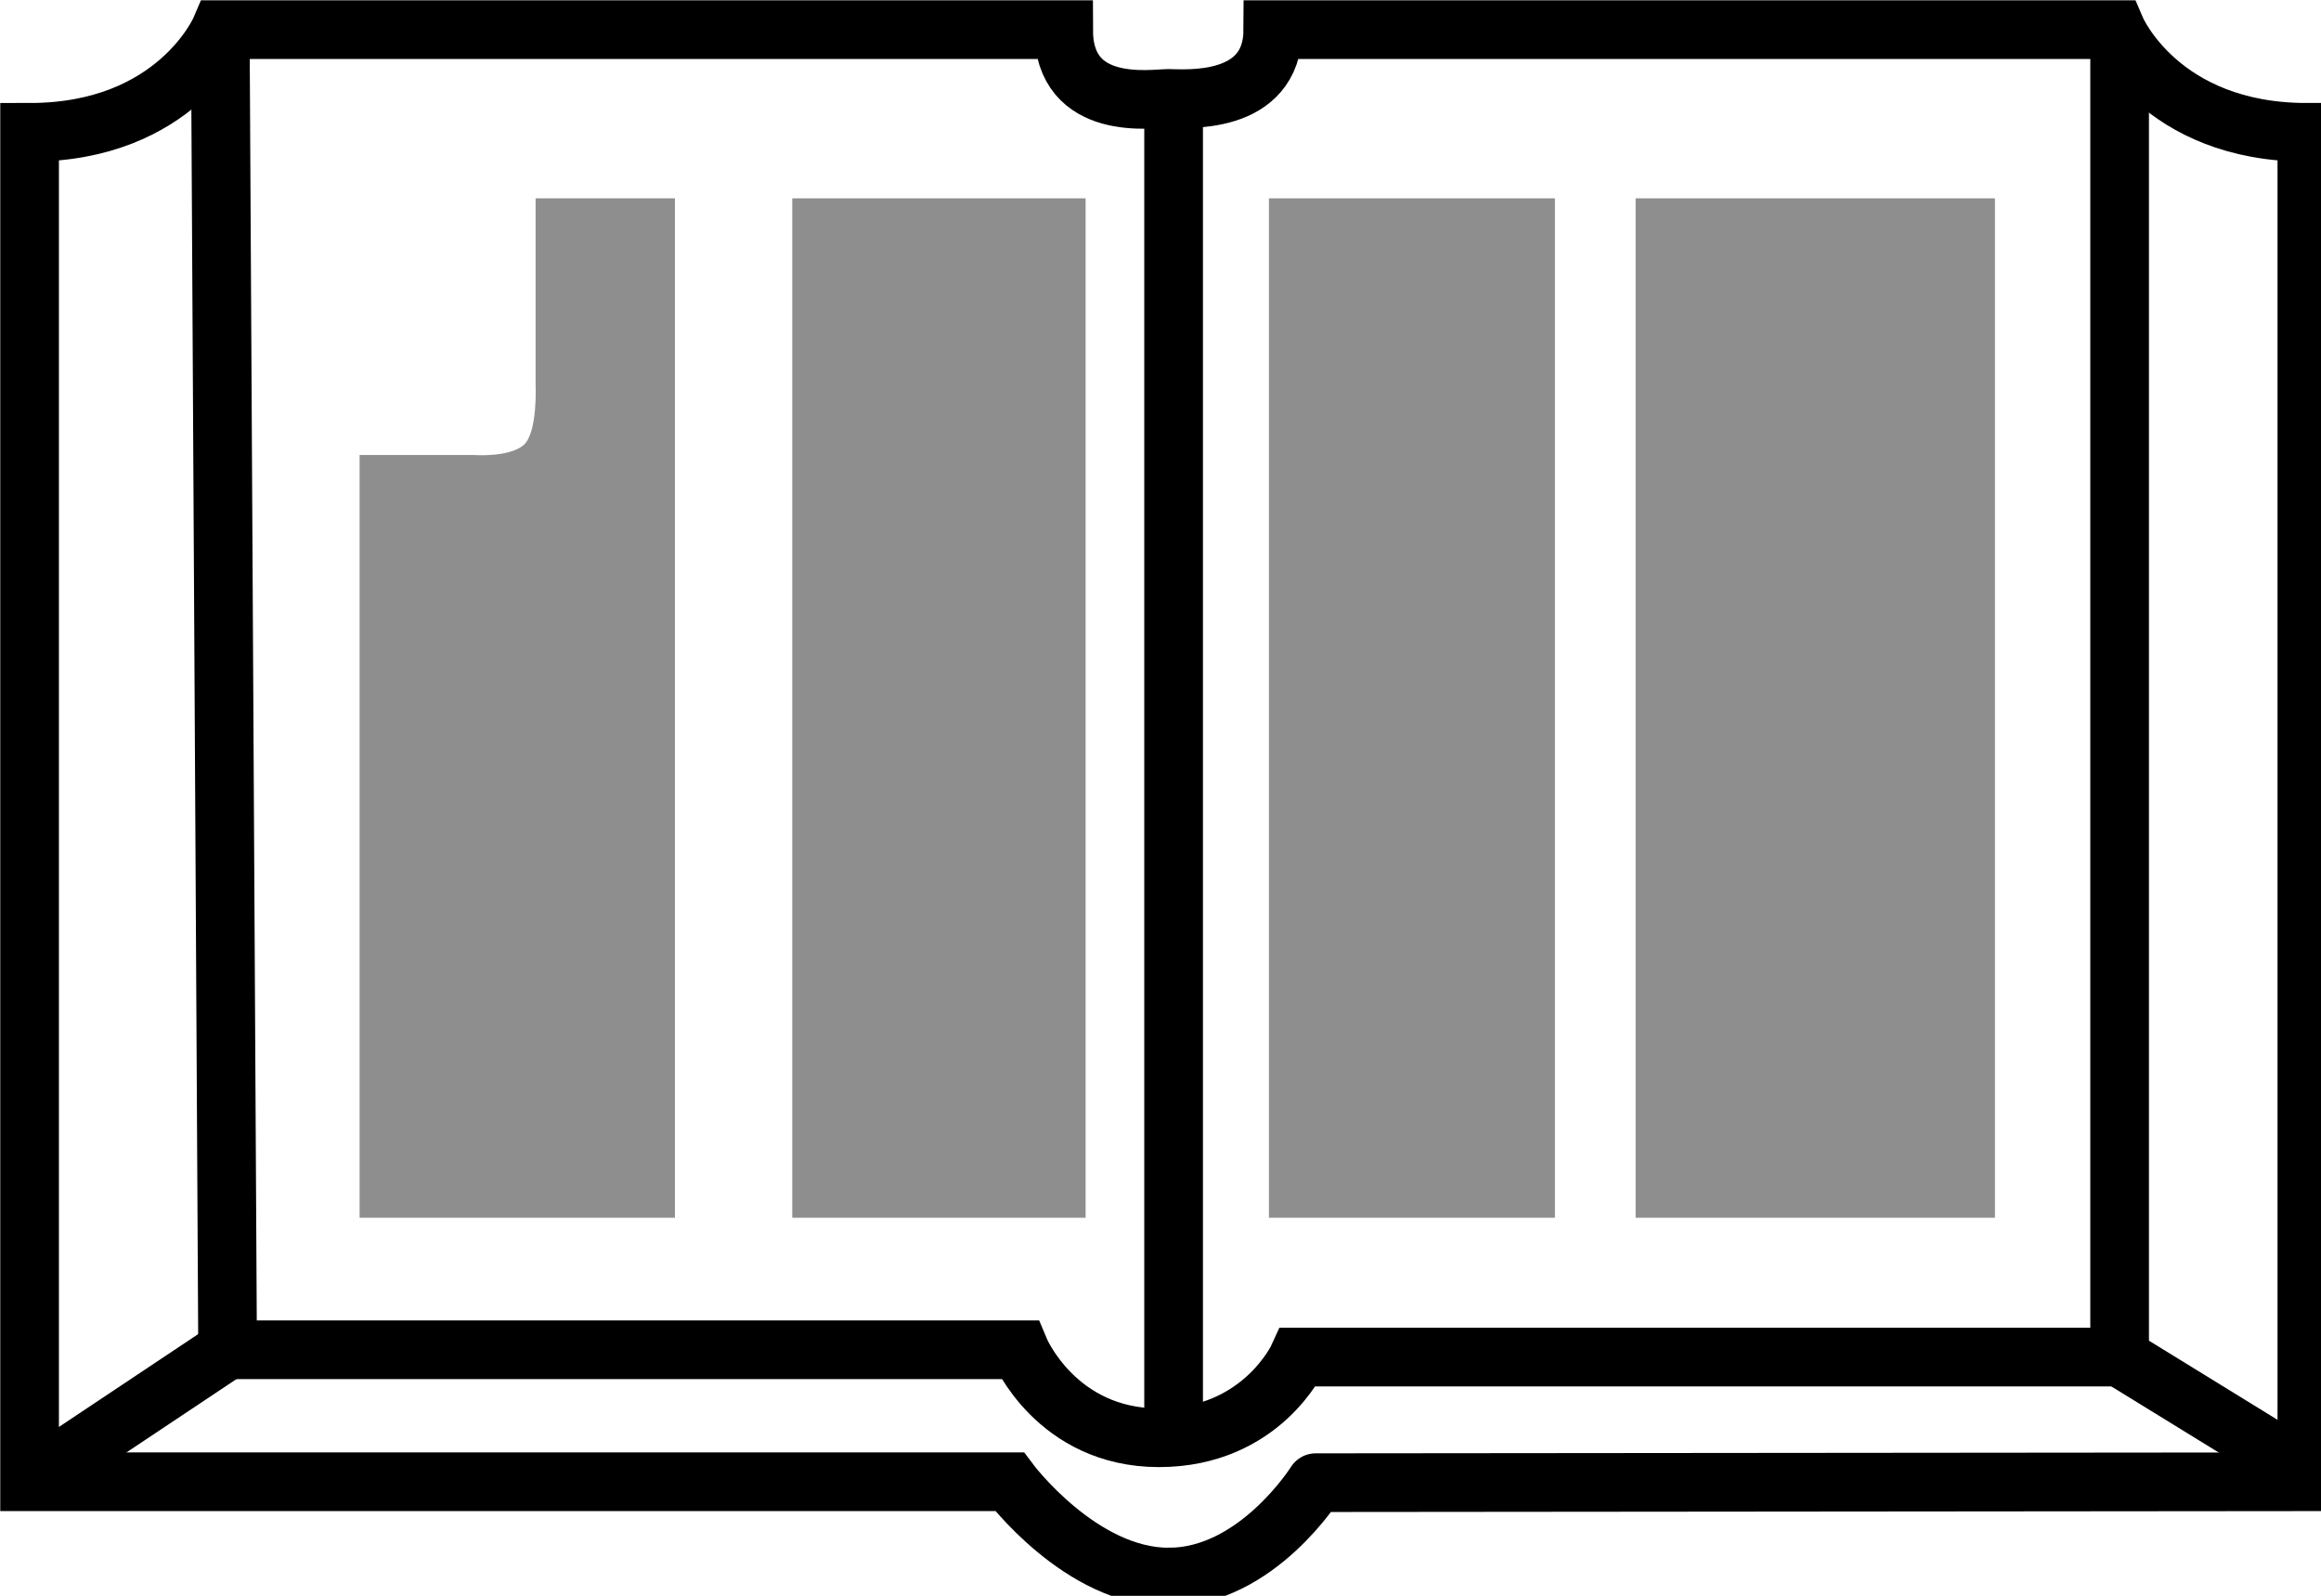 <?xml version="1.0" encoding="UTF-8" standalone="no"?>
<!-- Generator: Adobe Illustrator 16.0.0, SVG Export Plug-In . SVG Version: 6.00 Build 0)  -->

<svg
   version="1.1"
   id="Layer_1"
   x="0px"
   y="0px"
   width="60"
   height="41.252"
   viewBox="0 0 60 41.252"
   enable-background="new 0 0 800 559"
   xml:space="preserve"
   sodipodi:docname="github_link.svg"
   inkscape:version="1.1.2 (b8e25be833, 2022-02-05)"
   xmlns:inkscape="http://www.inkscape.org/namespaces/inkscape"
   xmlns:sodipodi="http://sodipodi.sourceforge.net/DTD/sodipodi-0.dtd"
   xmlns="http://www.w3.org/2000/svg"
   xmlns:svg="http://www.w3.org/2000/svg"
   xmlns:rdf="http://www.w3.org/1999/02/22-rdf-syntax-ns#"
   xmlns:dc="http://purl.org/dc/elements/1.1/"
   xmlns:x="adobe:ns:meta/"
   xmlns:xmp="http://ns.adobe.com/xap/1.0/"
   xmlns:xmpGImg="http://ns.adobe.com/xap/1.0/g/img/"
   xmlns:xmpMM="http://ns.adobe.com/xap/1.0/mm/"
   xmlns:stRef="http://ns.adobe.com/xap/1.0/sType/ResourceRef#"
   xmlns:stEvt="http://ns.adobe.com/xap/1.0/sType/ResourceEvent#"
   xmlns:illustrator="http://ns.adobe.com/illustrator/1.0/"
   xmlns:xmpTPg="http://ns.adobe.com/xap/1.0/t/pg/"
   xmlns:stDim="http://ns.adobe.com/xap/1.0/sType/Dimensions#"
   xmlns:xmpG="http://ns.adobe.com/xap/1.0/g/"
   xmlns:pdf="http://ns.adobe.com/pdf/1.3/"
   xmlns:xmpRights="http://ns.adobe.com/xap/1.0/rights/"><defs
   id="defs131658" /><sodipodi:namedview
   id="namedview131656"
   pagecolor="#ffffff"
   bordercolor="#666666"
   borderopacity="1.0"
   inkscape:pageshadow="2"
   inkscape:pageopacity="0.0"
   inkscape:pagecheckerboard="0"
   showgrid="false"
   inkscape:zoom="0.6431127"
   inkscape:cx="30.32128"
   inkscape:cy="17.104312"
   inkscape:window-width="1600"
   inkscape:window-height="961"
   inkscape:window-x="-8"
   inkscape:window-y="-8"
   inkscape:window-maximized="1"
   inkscape:current-layer="Layer_1" />
<g
   id="Layer_2"
   transform="matrix(0.078,0,0,0.078,-0.956,-1.307)">
	<g
   id="tome">
		<g
   id="g131651">
			
				<line
   fill="none"
   stroke="#000000"
   stroke-width="19.444"
   stroke-miterlimit="10"
   x1="401.216"
   y1="50.891"
   x2="401.216"
   y2="493.236"
   id="line131633" />
			<path
   fill="none"
   stroke="#000000"
   stroke-width="19.444"
   stroke-miterlimit="10"
   d="m 399.594,539.413 c -29.167,0 -52.76,-31.596 -52.76,-31.596 H 22.063 V 60.612 c 48.609,0 63.191,-34.025 63.191,-34.025 h 279.504 c 0,27.646 29.545,22.787 34.671,22.787 5.127,0 34.597,2.732 34.674,-22.787 h 279.502 c 0,0 14.584,34.025 63.193,34.025 v 447.207 l -328.492,0.303 c 0.001,-0.002 -19.548,31.291 -48.712,31.291 z"
   id="path131635" />
			<path
   fill="none"
   stroke="#000000"
   stroke-width="19.444"
   stroke-miterlimit="10"
   d="m 85.255,26.585 2.432,437.484 h 262.489 c 0,0 12.153,29.166 46.179,29.166 34.027,0 46.179,-26.736 46.179,-26.736 H 714.747 V 29.017"
   id="path131637" />
			
				<line
   fill="none"
   stroke="#000000"
   stroke-width="19.444"
   stroke-miterlimit="10"
   x1="87.686"
   y1="464.07"
   x2="22.063"
   y2="507.818"
   id="line131639" />
			
				<line
   fill="none"
   stroke="#000000"
   stroke-width="19.444"
   stroke-miterlimit="10"
   x1="714.746"
   y1="466.5"
   x2="777.938"
   y2="505.389"
   id="line131641" />
			<path
   fill="#8e8e8e"
   d="m 235.944,82.487 h -46.179 v 61.569 c 0,0 0.806,16.206 -4.054,20.261 -4.861,4.054 -16.188,3.237 -16.188,3.237 h -38.089 v 252.768 h 104.51 z"
   id="path131643" />
			<rect
   x="274.831"
   y="82.487"
   fill="#8e8e8e"
   width="97.22"
   height="337.835"
   id="rect131645" />
			<rect
   x="432.812"
   y="82.487"
   fill="#8e8e8e"
   width="94.788"
   height="337.835"
   id="rect131647" />
			<rect
   x="554.336"
   y="82.487"
   fill="#8e8e8e"
   width="119.093"
   height="337.835"
   id="rect131649" />
		</g>
	</g>
</g>
</svg>
